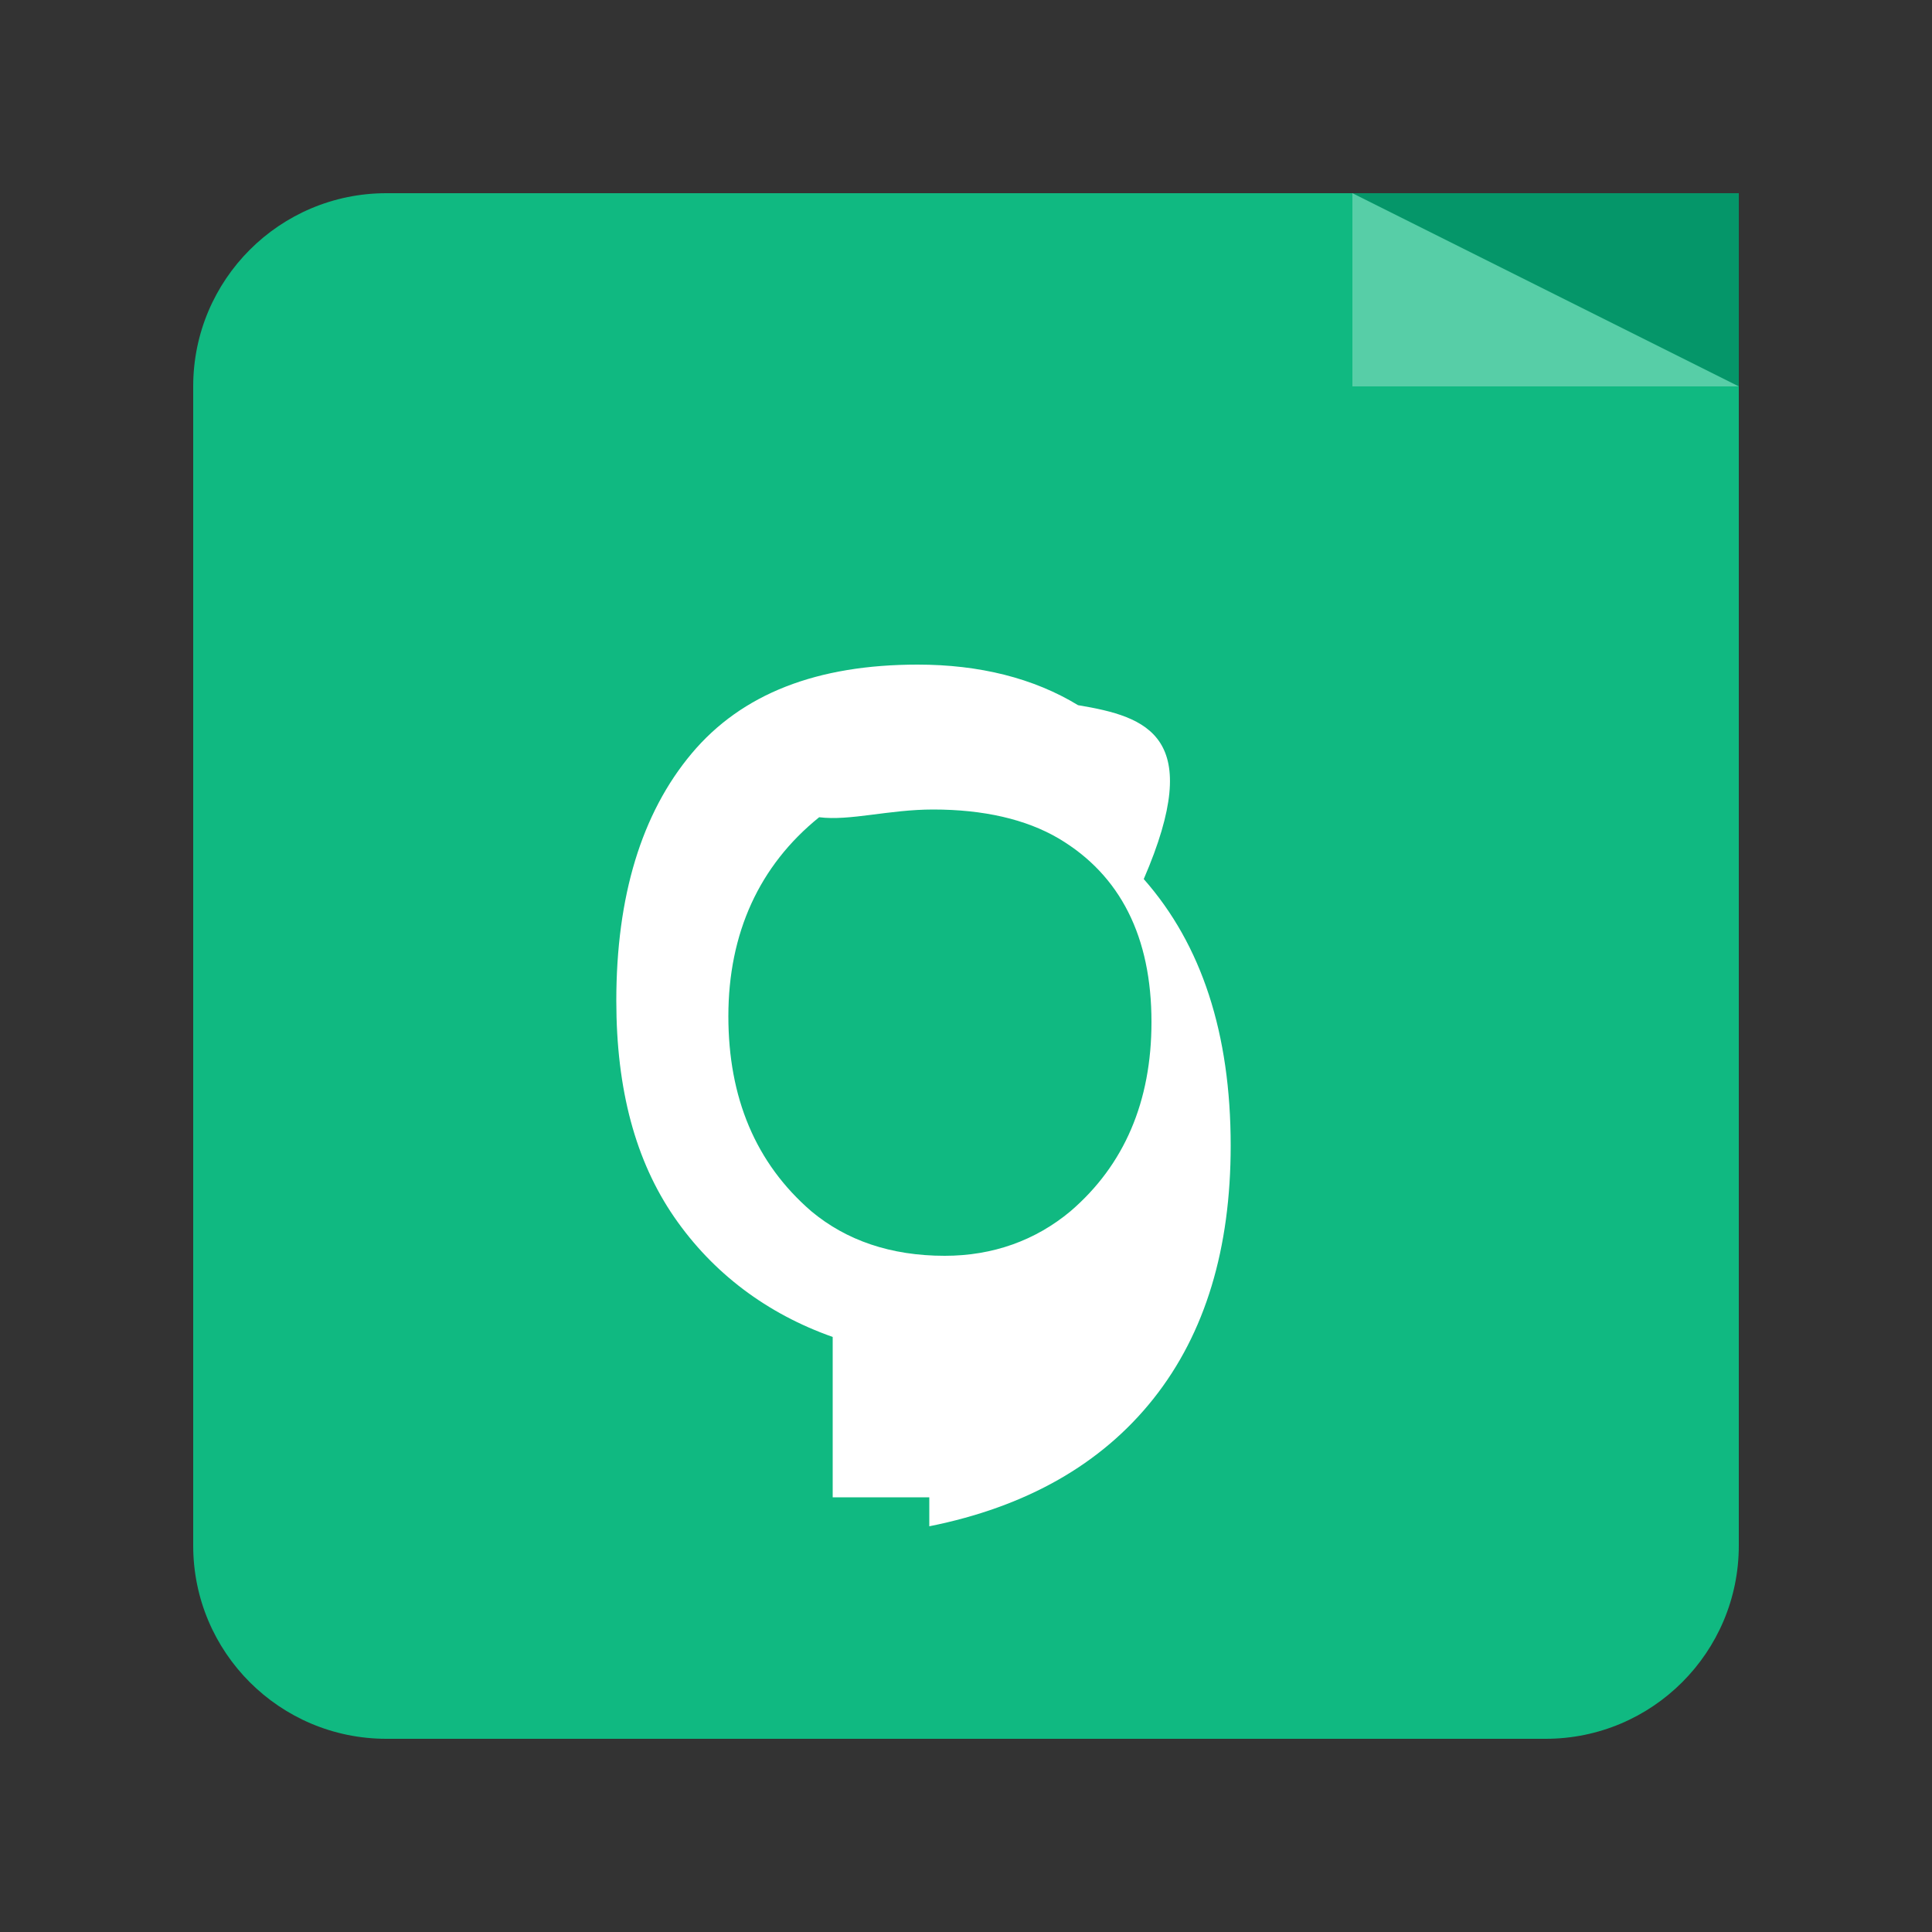 <svg xmlns="http://www.w3.org/2000/svg" viewBox="0 0 100 100" width="100" height="100">
  <rect x="0" y="0" width="100" height="100" fill="#333333" stroke="none"/>
  <g fill="#10B981">
    <title>Bill Tracker Logo - Paid Page</title>
    <!-- Main page shape -->
    <path d="M10,20 C10,14.477 14.477,10 20,10 L80,10 C85.523,10 90,14.477 90,20 L90,80 C90,85.523 85.523,90 80,90 L20,90 C14.477,90 10,85.523 10,80 L10,20 Z" />
    
    <!-- Peeled corner effect -->
    <path fill="#059669" d="M90,20 L70,10 L90,10 Z" />
    <path fill="rgba(255,255,255,0.3)" d="M70,10 L90,20 L70,20 Z" />

    <!-- Dollar Sign -->
    <path fill="white" d="M55.8,36.5c-2.3-1.4-5.1-2.1-8.3-2.1c-5.2,0-9.1,1.5-11.7,4.6c-2.6,3.1-3.9,7.4-3.9,12.8c0,4.6,1,8.3,3,11.2s4.8,5,8.2,6.2v8.3h5V79c5-1,8.9-3.2,11.6-6.6c2.7-3.4,4-7.8,4-13.1c0-5.8-1.5-10.4-4.5-13.8C62.4,38.1,59.4,37.1,55.8,36.5z M48.3,41.9c2.6,0,4.8,0.5,6.5,1.5c3.2,1.9,4.8,5.1,4.8,9.5c0,4.1-1.4,7.4-4.2,9.8c-1.8,1.5-4,2.3-6.5,2.3c-2.8,0-5.1-0.8-6.9-2.3c-2.9-2.5-4.3-5.9-4.3-10.1c0-4.3,1.6-7.8,4.7-10.3C44,42.5,46,41.9,48.3,41.9z" />
  </g>
</svg>
